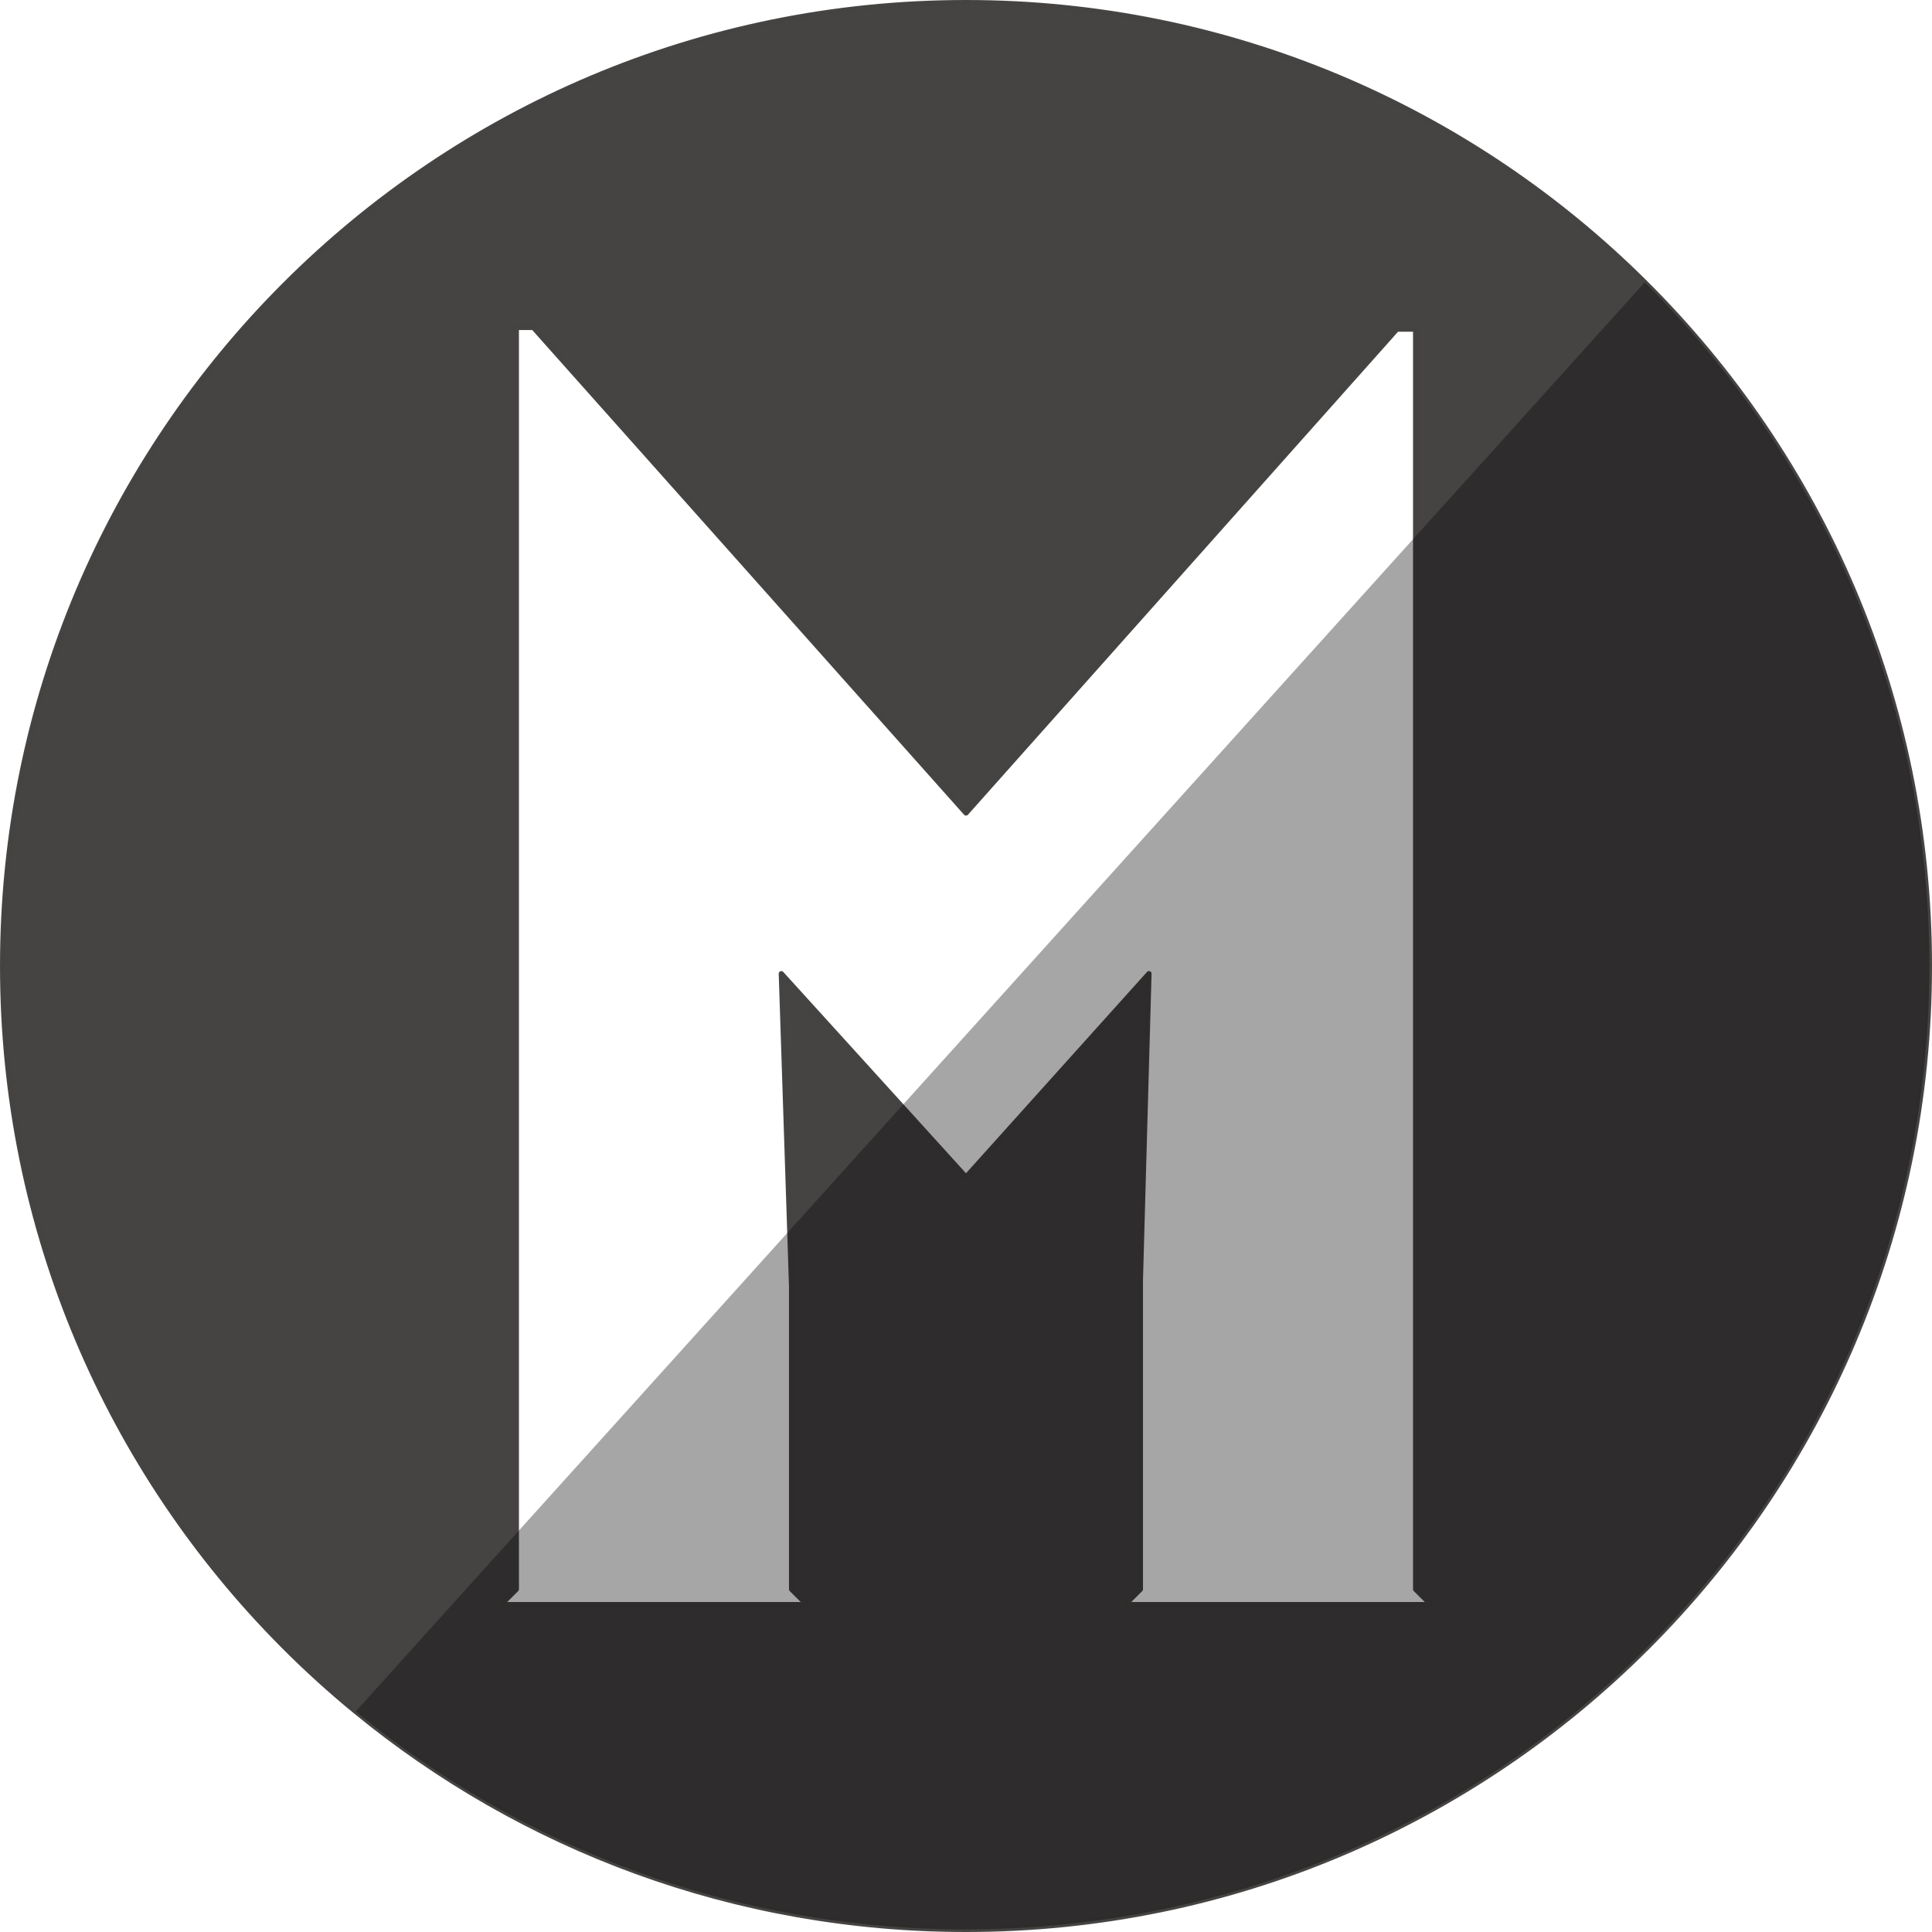 <?xml version="1.0" encoding="utf-8"?>
<!-- Generator: Adobe Illustrator 17.1.0, SVG Export Plug-In . SVG Version: 6.00 Build 0)  -->
<!DOCTYPE svg PUBLIC "-//W3C//DTD SVG 1.1//EN" "http://www.w3.org/Graphics/SVG/1.1/DTD/svg11.dtd">
<svg version="1.1" id="color" xmlns="http://www.w3.org/2000/svg" xmlns:xlink="http://www.w3.org/1999/xlink" x="0px" y="0px"
	 viewBox="0 0 738 738" enable-background="new 0 0 738 738" xml:space="preserve">
<g>
	
		<path opacity="0.99" fill="#454342" stroke="#454342" stroke-width="2" stroke-linecap="round" stroke-linejoin="round" stroke-miterlimit="10" d="
		M628.28,107.87l-0.01-0.01C561.76,41.81,470.14,1,369,1C165.76,1,1,165.76,1,369c0,101.14,40.81,192.76,106.86,259.28
		c8.89,8.96,18.25,17.47,28.02,25.47C199.35,705.78,280.52,737,369,737c203.24,0,368-164.75,368-368
		C737,266.91,695.43,174.53,628.28,107.87z M429.73,612.94l5.88-5.88V488.85l3.27-116.91L369,449.66l-24.59-27.1l-14.67-16.16
		l-31.28-34.46l2.09,63.66l1.13,34.34l0.7,21.52v115.6l5.88,5.88H191.35l5.88-5.88V125.07h6.53L369,310.55l164.58-184.83h7.18
		v481.34l5.88,5.88H429.73z"/>
	<path opacity="0.35" d="M737,369c0,203.25-164.76,368-368,368c-88.48,0-169.65-31.22-233.12-83.25l61.35-68.01l104.45-115.8
		l42.73-47.38l196.35-217.69l87.51-97.01l0.01,0.01C695.43,174.53,737,266.91,737,369z"/>
</g>
</svg>
